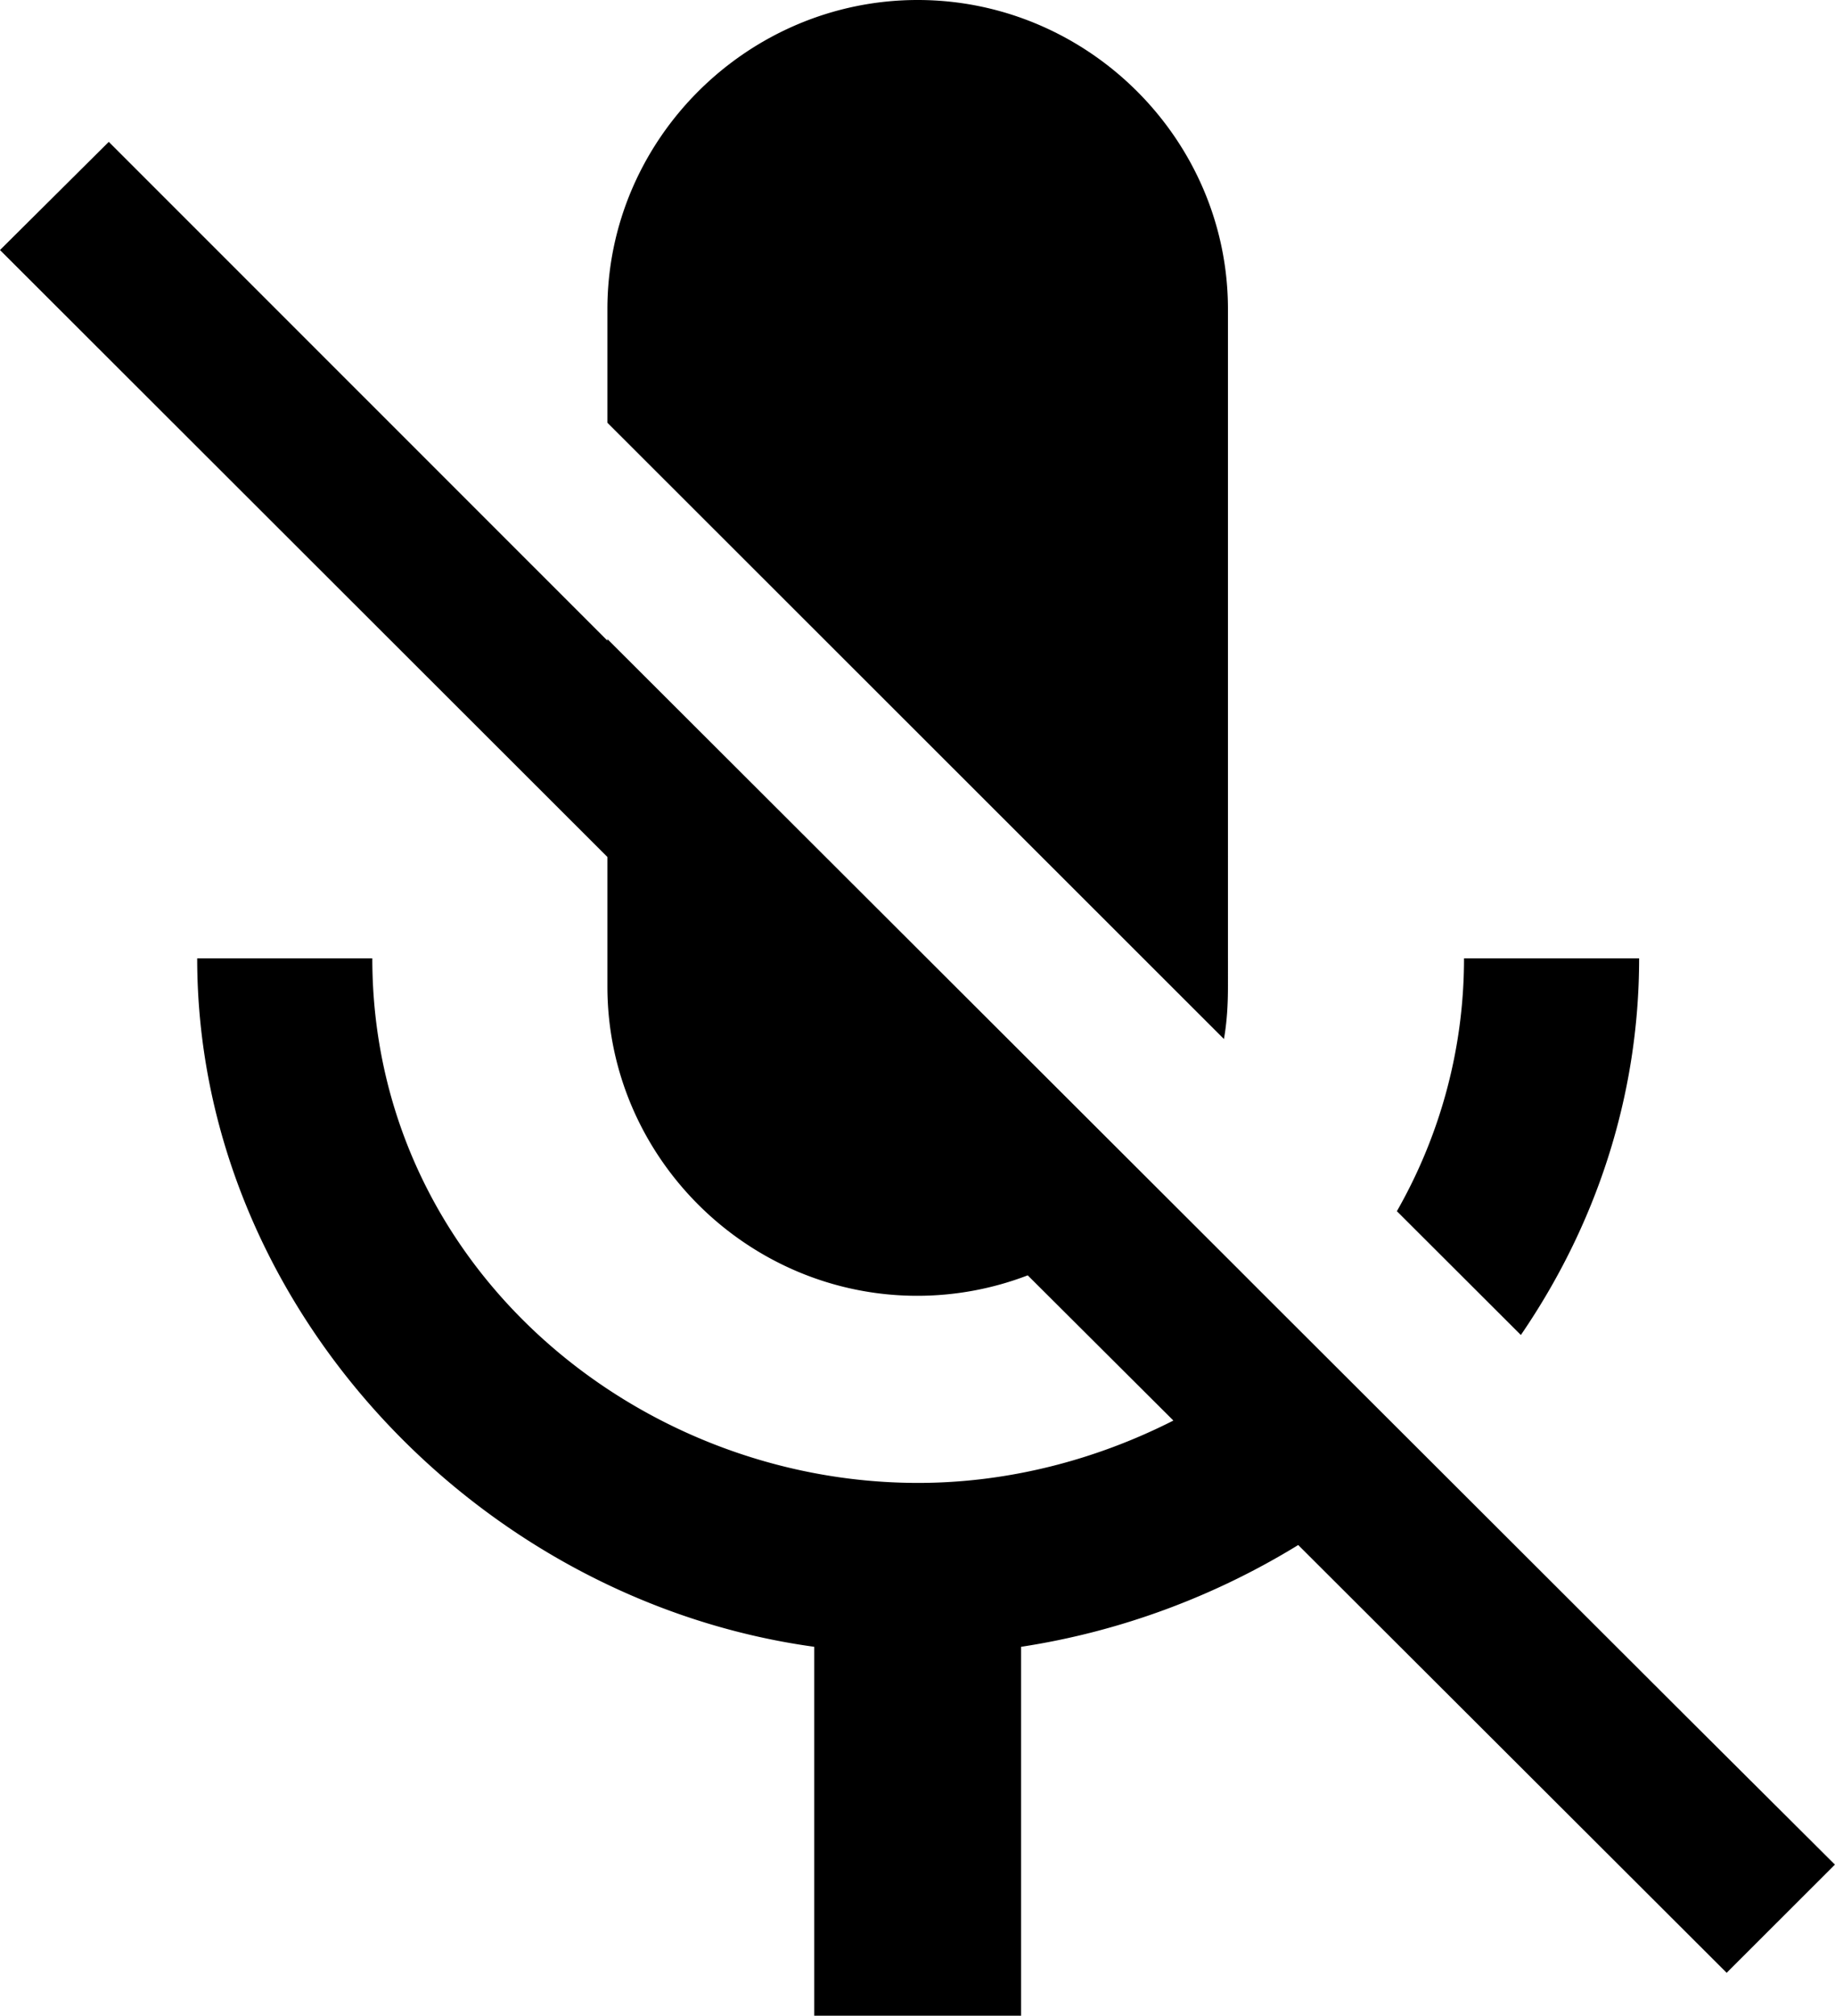 <svg xmlns="http://www.w3.org/2000/svg" viewBox="0 0 408.078 448"><path d="M316.03 322.654l-26.616-26.562-9.568-9.548-4.698-4.706-140.069-139.797v.346L24.191 31.531 0 55.572 135.079 190.47v28.816c0 37.79 31.121 68.714 68.91 68.714a68.6 68.6 0 0 0 24.565-4.545l32.389 32.274c-17.333 8.793-36.812 13.86-56.782 13.86-62.986 0-121.365-48.59-121.365-116.59H43.852c0 77.001 62.227 142.702 137.227 153.014V448h46v-81.987c22-3.352 43.066-11.222 61.627-22.622l95.278 95.078 24.033-24-33.847-33.785-58.216-57.959 58.224 57.959-58.148-58.03zm-42.951-103.368V68.714c0-37.79-31.209-68.714-69-68.714s-69 30.924-69 68.714v25.244l137.109 136.968c.67-3.791.891-7.679.891-11.64zM364.518 213h-38.941c0 20.496-5.498 39.676-14.931 56.197l27.572 27.516c16.523-24.11 26.3-52.787 26.3-83.713zm43.56 201.427l-33.897-33.743 33.855 33.785z"/></svg>